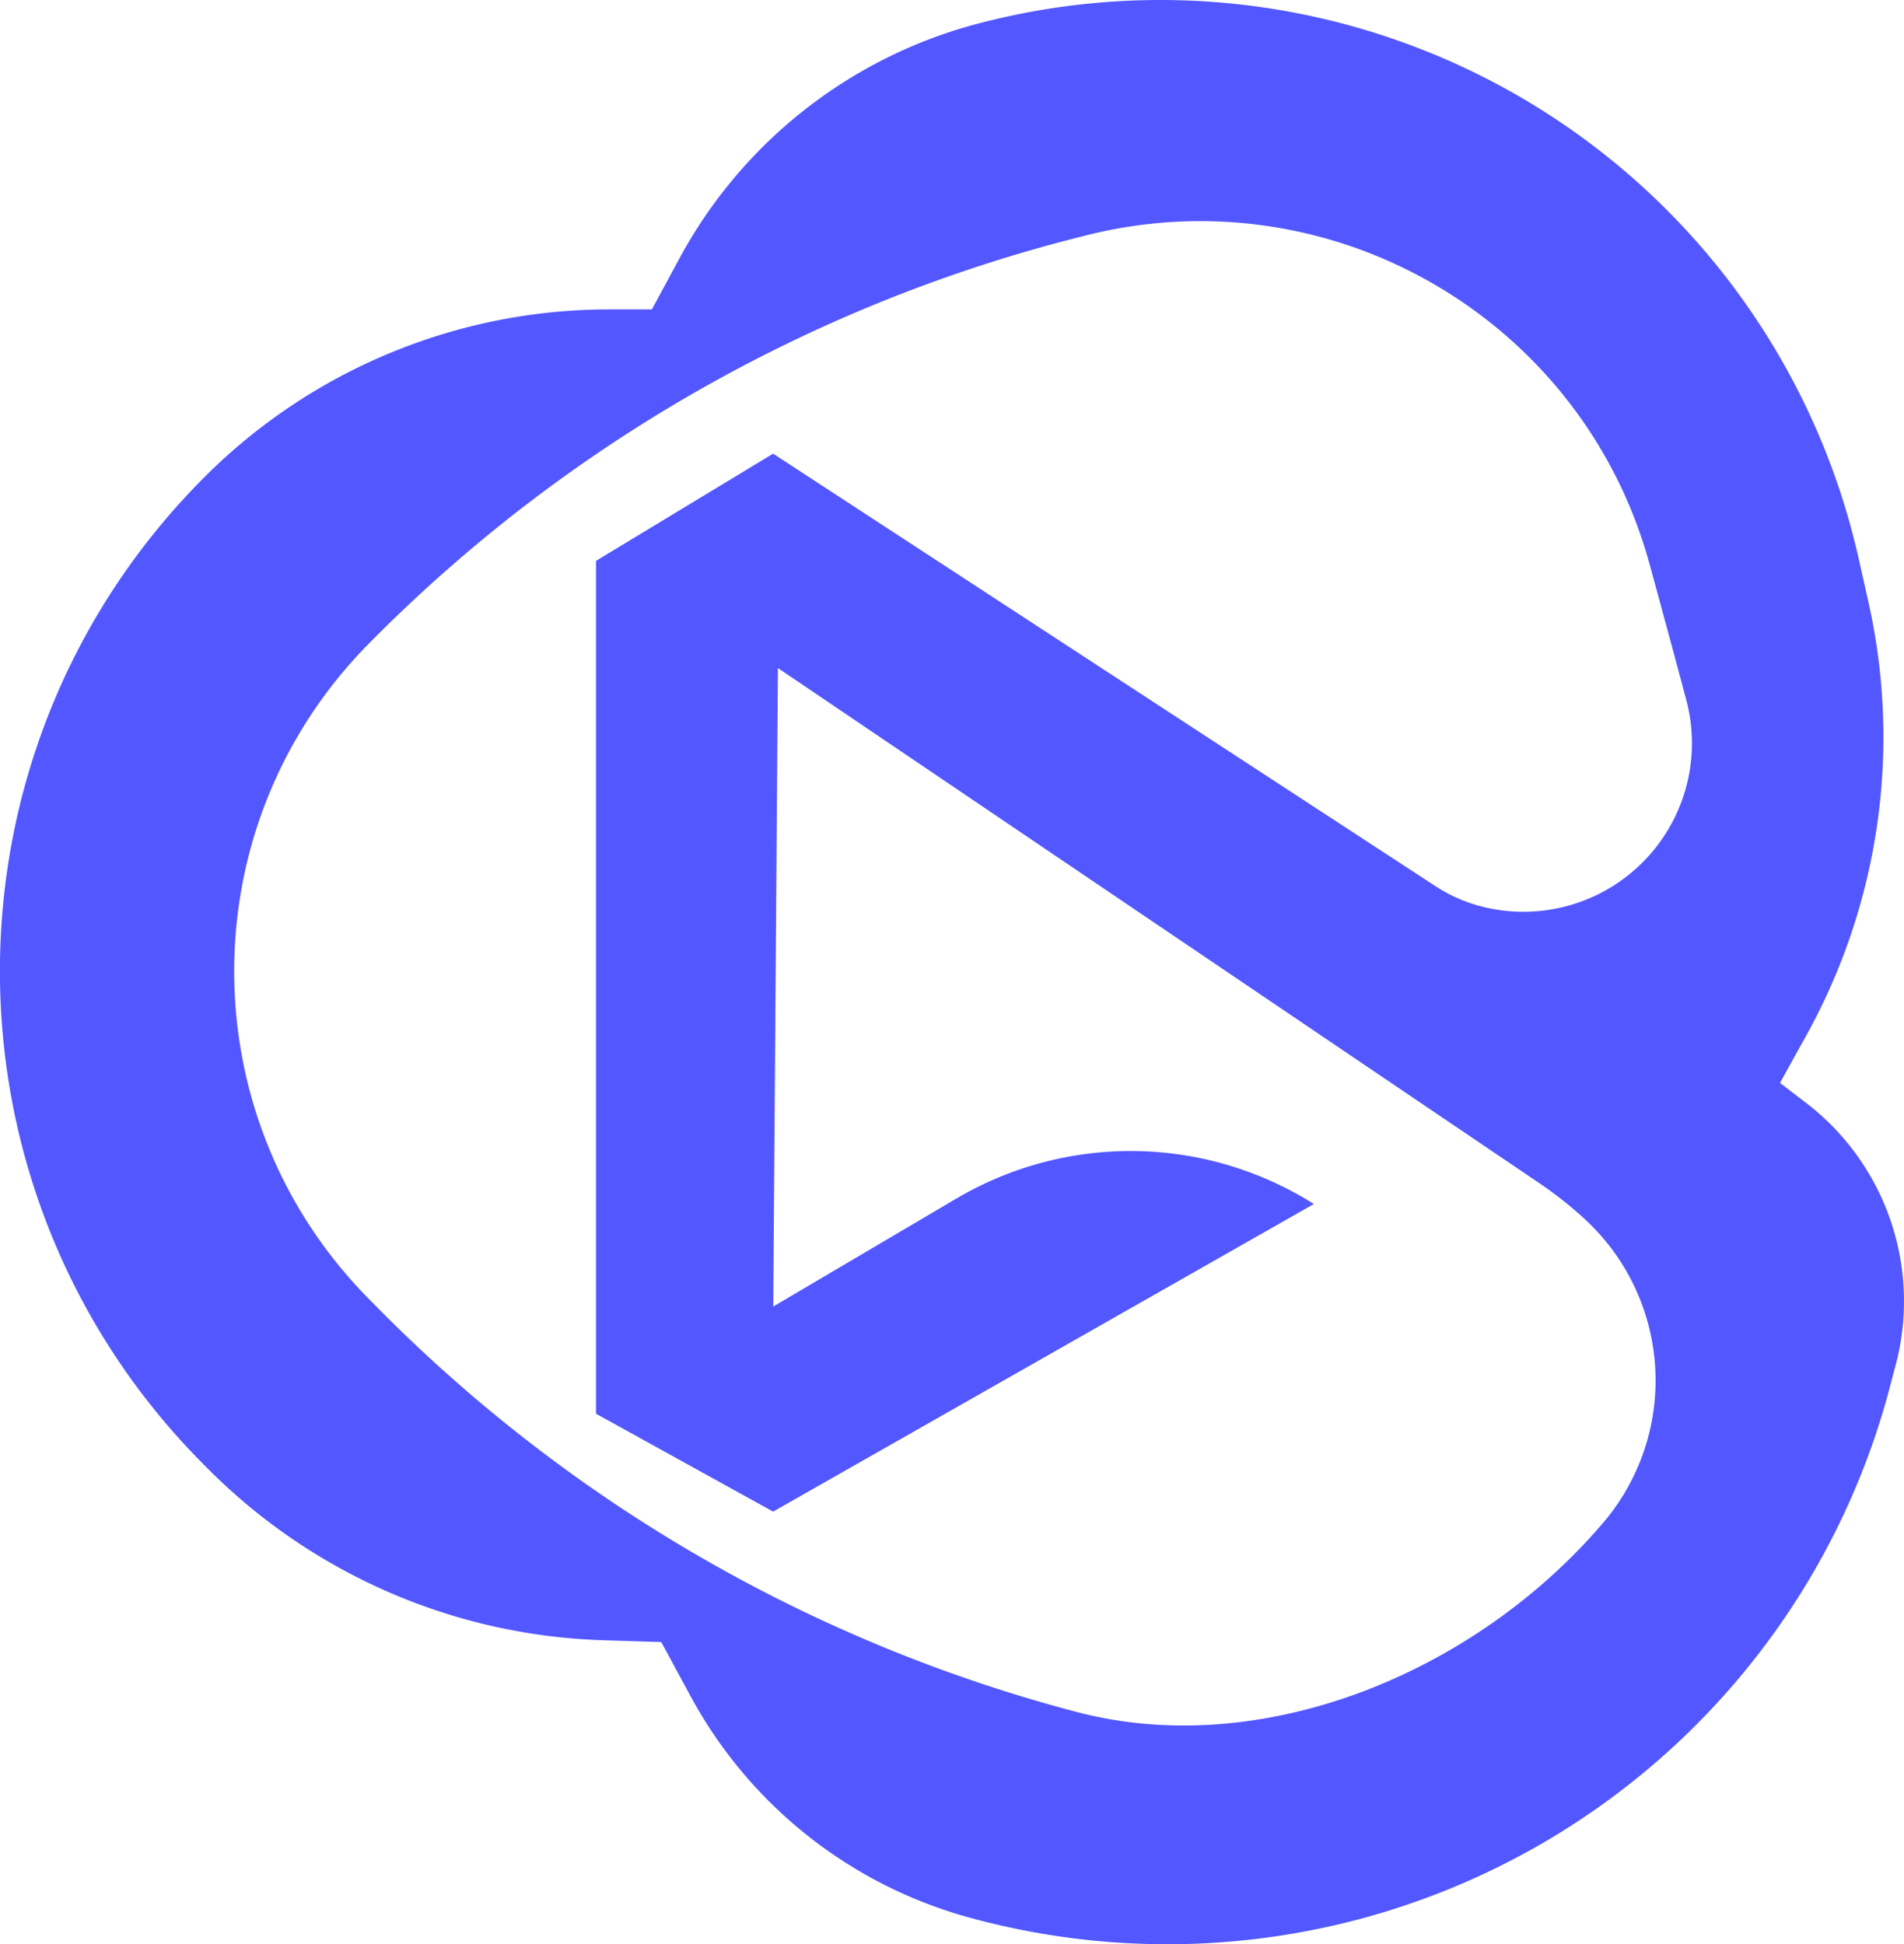 <svg xmlns="http://www.w3.org/2000/svg" viewBox="0 0 900.13 919.32"><defs><style>.cls-1{fill:#5357ff;fill-rule:evenodd;}</style></defs><g id="Layer_2" data-name="Layer 2"><g id="Layer_1-2" data-name="Layer 1"><path class="cls-1" d="M462.19,11.21A338.39,338.39,0,0,1,878.75,264.32q2.34,10.44,4.57,20.37a291.4,291.4,0,0,1-29.61,205.36c-7.22,13-12.2,22-12.2,22l12.33,9.45a118.18,118.18,0,0,1,42.3,124.2c-1,3.68-2,7.47-3,11.33A353.22,353.22,0,0,1,458,906.64h0A214.17,214.17,0,0,1,326.45,802l-13.83-25.56-27.52-.86A275.66,275.66,0,0,1,98.8,695l-2-2c-129.11-129.11-129.11-338.43,0-467.54h0a270.27,270.27,0,0,1,191.1-79.15h20.28l13.08-24.21A225.55,225.55,0,0,1,462.18,11.21Zm265.19,548a186.68,186.68,0,0,1,21.58,17l.18.18a103.71,103.71,0,0,1,9.24,143.1c-60.49,71.33-161.33,113.24-249.65,89.94h0A723.34,723.34,0,0,1,177.88,617.74c-1.25-1.27-2.51-2.54-3.76-3.82-84.53-85.78-84.54-223.54,0-309.33h0a718.83,718.83,0,0,1,335-192.19l3.92-1c116.35-29.56,235,39.44,266.76,155.2,6,21.89,11.89,43.66,17.37,64.25A79.69,79.69,0,0,1,701.89,429h0a72.67,72.67,0,0,1-23.13-9.9L365.51,214.51,281.77,265.2V668.48l83.74,46.28L621.14,569.31h0a162.25,162.25,0,0,0-169-2.58l-86.58,51.06,2.2-301.91Z"/></g></g></svg>